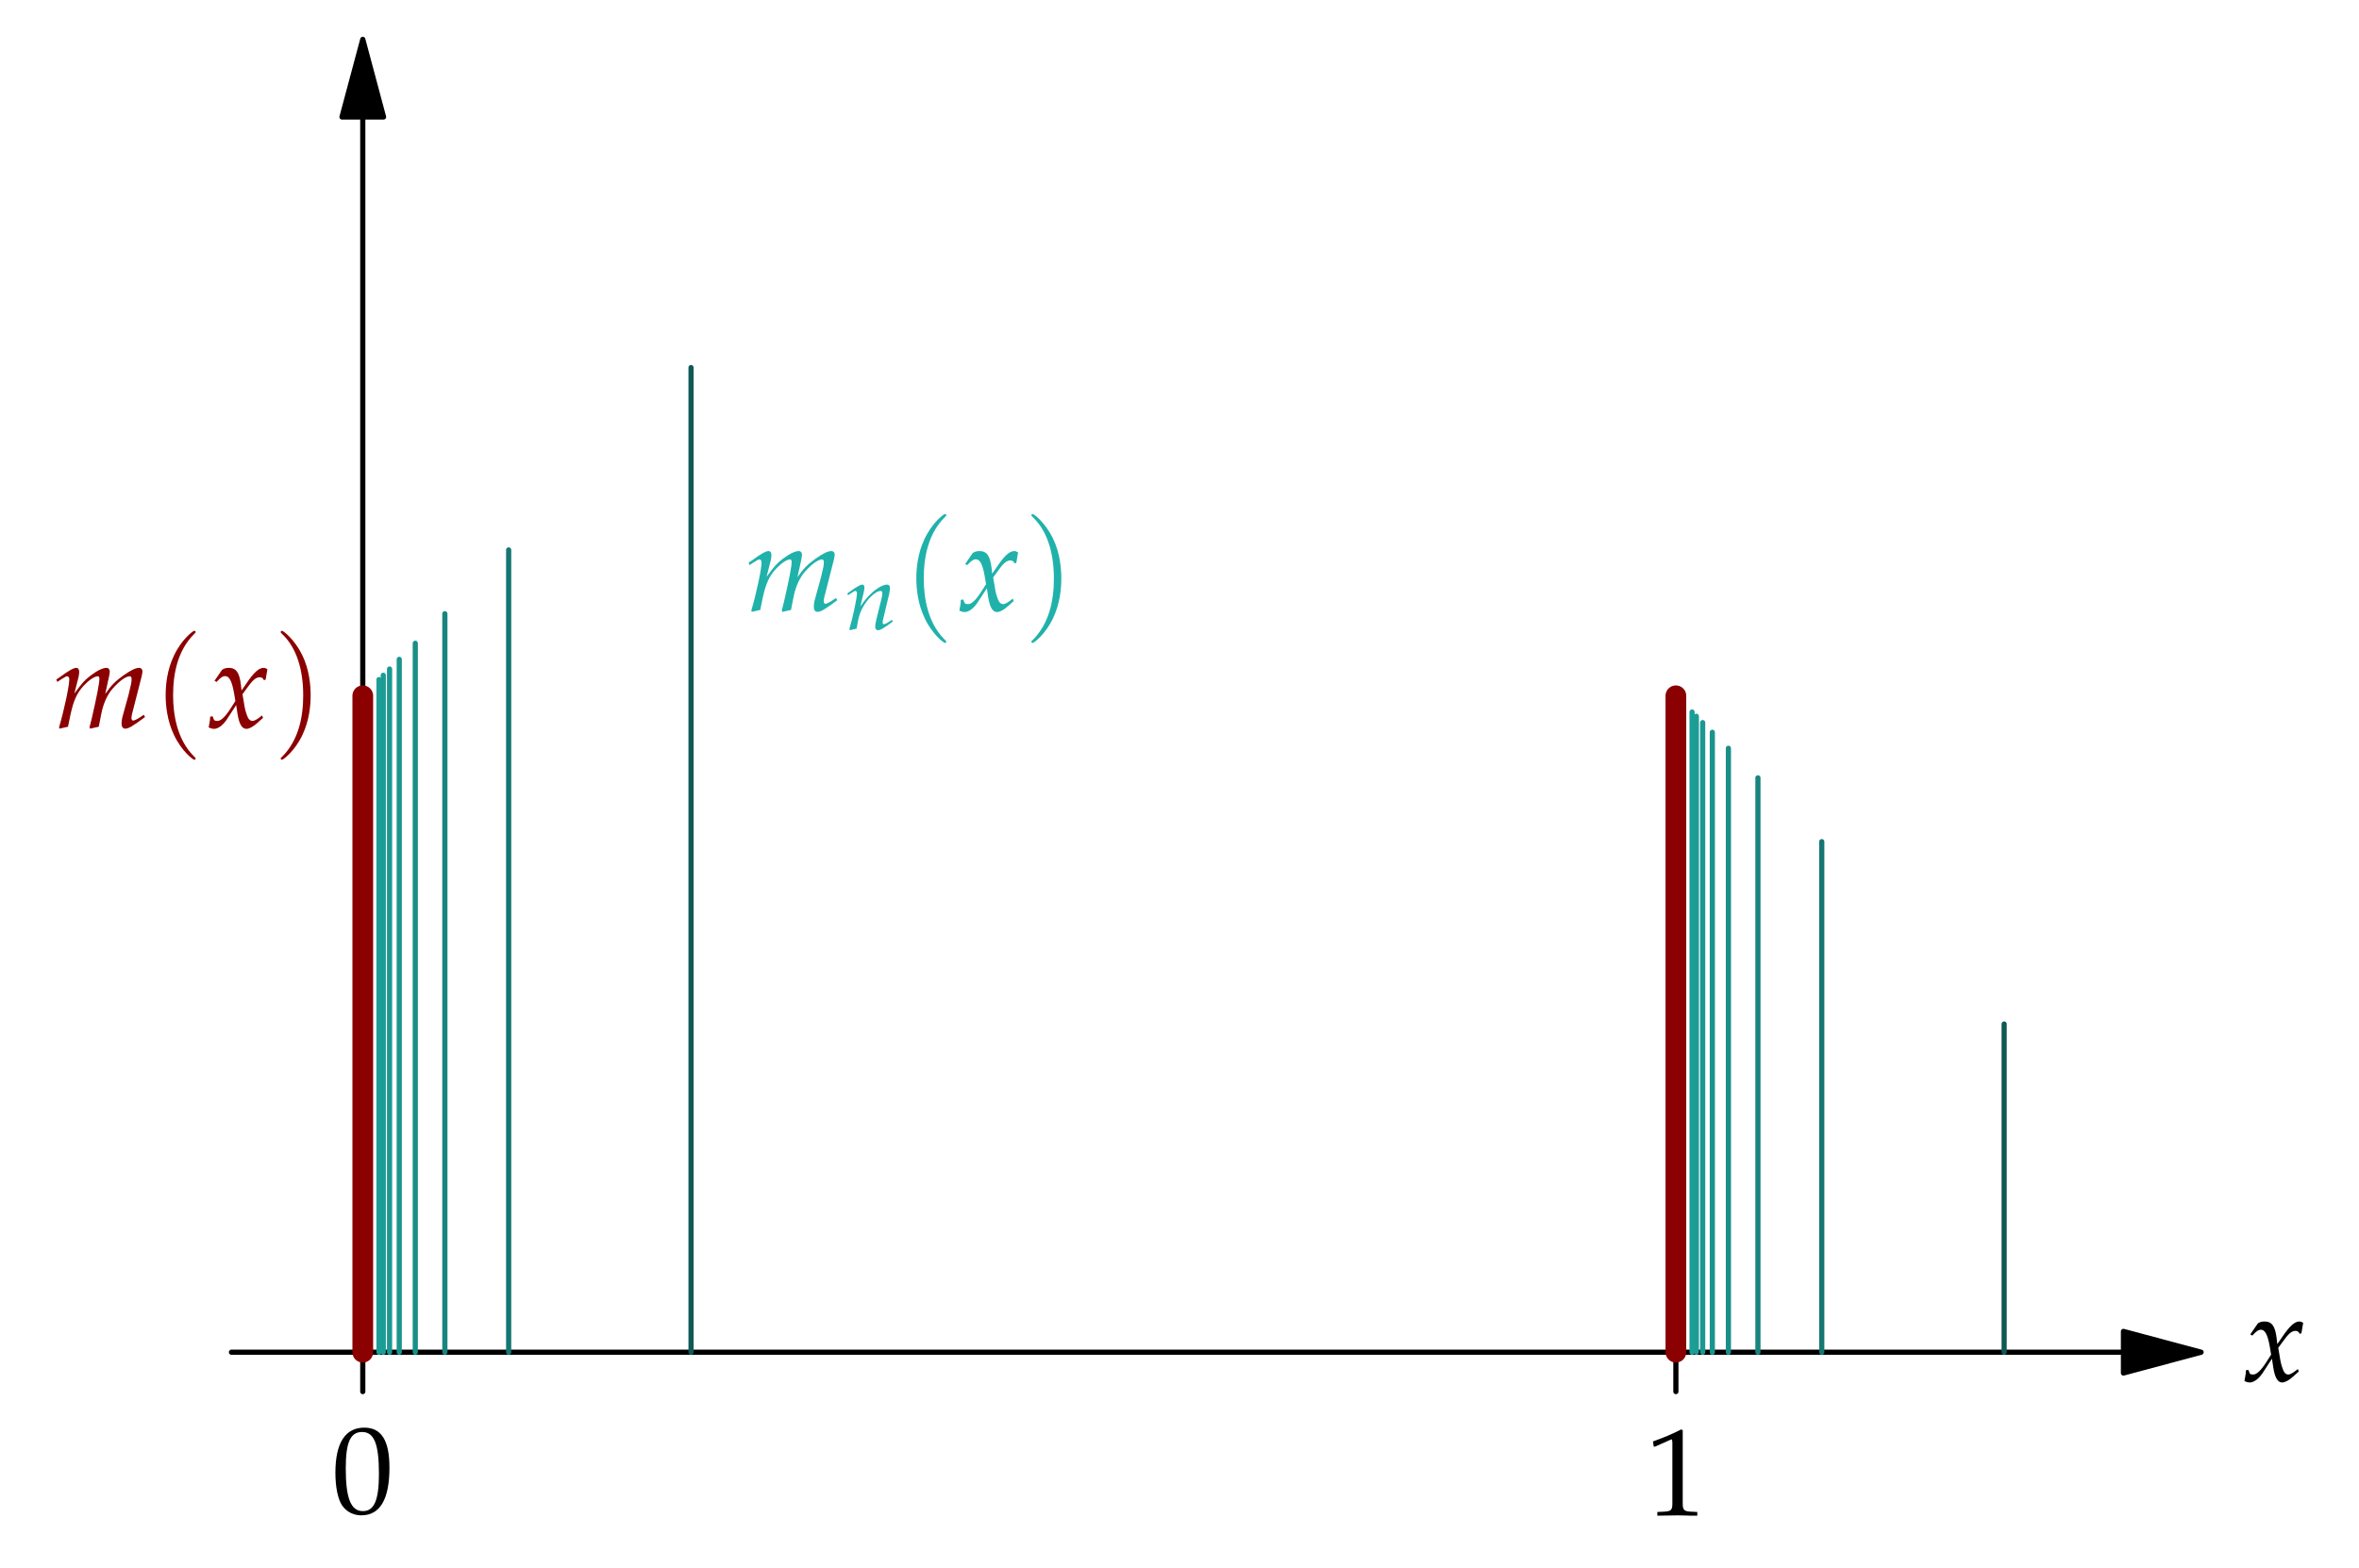 <svg height="151.38pt" viewBox="0 0 227.77 151.38" width="227.77pt" xmlns="http://www.w3.org/2000/svg" xmlns:xlink="http://www.w3.org/1999/xlink"><symbol id="a" overflow="visible"><path d="m.25-1.047c0 .234-.016.391-.094.766-.031.156-.031.188-.047.266.172.094.375.141.516.141.391 0 .859-.344 1.234-.906l.906-1.391.125.828c.156 1.016.438 1.469.859 1.469.266 0 .656-.203 1.031-.547l.578-.516-.094-.234c-.438.359-.734.531-.922.531s-.344-.109-.453-.344-.25-.672-.312-1.031l-.203-1.203.422-.578c.547-.781.875-1.062 1.25-1.062.188 0 .328.109.391.281l.172-.047.172-1.016c-.141-.078-.25-.125-.359-.125-.469 0-.953.438-1.688 1.531l-.453.656-.062-.562c-.141-1.188-.469-1.625-1.172-1.625-.312 0-.578.094-.688.25l-.688 1 .203.109c.359-.406.594-.562.828-.562.391 0 .656.484.859 1.656l.125.75-.469.734c-.516.797-.922 1.188-1.266 1.188-.172 0-.312-.047-.328-.109l-.141-.344zm0 0"/></symbol><symbol id="b" overflow="visible"><path d="m8.719-1.234-.297.203c-.359.234-.609.359-.734.359-.078 0-.156-.109-.156-.234s.016-.234.078-.484l.906-3.547c.047-.203.078-.391.078-.484 0-.203-.125-.344-.312-.344-.344 0-.797.219-1.531.734-.75.531-1.172.953-1.75 1.781l.359-1.641c.047-.234.078-.422.078-.5 0-.234-.125-.375-.312-.375-.359 0-.906.266-1.562.766-.531.406-.766.656-1.547 1.719l.406-1.594c.047-.188.062-.375.062-.516 0-.234-.109-.375-.266-.375-.266 0-.719.25-1.594.891l-.344.234.094.234.375-.25c.438-.266.484-.297.562-.297.141 0 .219.125.219.297 0 .609-.484 2.922-.984 4.625l.031.141.828-.188.25-1.219c.297-1.328.609-2.031 1.266-2.75.516-.547 1.047-.906 1.375-.906.094 0 .141.094.141.25 0 .422-.266 1.781-.75 3.875l-.203.797.062.141.828-.188.25-1.266c.188-.969.594-1.875 1.125-2.453.656-.734 1.25-1.156 1.641-1.156.094 0 .156.109.156.297 0 .297-.047.453-.297 1.5-.203.75-.406 1.469-.516 1.875-.109.344-.156.641-.156.906 0 .297.125.484.359.484.312 0 .734-.25 1.906-1.125zm0 0"/></symbol><symbol id="c" overflow="visible"><path d="m4.125 2.984c0-.031 0-.062-.219-.266-1.547-1.578-1.953-3.922-1.953-5.828 0-2.172.469-4.344 2-5.891.172-.156.172-.172.172-.219 0-.078-.047-.125-.125-.125-.125 0-1.25.844-1.984 2.438-.641 1.359-.781 2.75-.781 3.797 0 .969.141 2.469.828 3.875.734 1.531 1.812 2.344 1.938 2.344.078 0 .125-.031.125-.125zm0 0"/></symbol><symbol id="d" overflow="visible"><path d="m3.594-3.109c0-.969-.125-2.484-.812-3.891-.75-1.531-1.828-2.344-1.953-2.344-.062 0-.125.047-.125.125 0 .047 0 .062.25.297 1.219 1.219 1.922 3.203 1.922 5.812 0 2.125-.453 4.312-2 5.891-.172.141-.172.172-.172.203 0 .078.062.125.125.125.125 0 1.25-.844 1.984-2.422.641-1.375.781-2.75.781-3.797zm0 0"/></symbol><symbol id="e" overflow="visible"><path d="m.219-3.484.062.188.281-.188c.328-.203.359-.234.422-.234.094 0 .156.094.156.234 0 .453-.359 2.188-.734 3.469l.062.094c.234-.062.438-.109.641-.156.172-1.125.359-1.703.766-2.328.484-.75 1.156-1.312 1.562-1.312.094 0 .156.094.156.219 0 .156-.031.359-.109.641l-.469 1.906c-.078.328-.109.531-.109.672 0 .234.094.359.266.359.234 0 .562-.188 1.438-.844l-.094-.156-.234.156c-.25.172-.453.266-.547.266-.062 0-.109-.078-.109-.188 0-.031 0-.141.016-.172l.594-2.484c.062-.25.094-.5.094-.656 0-.203-.094-.328-.281-.328-.375 0-.984.344-1.516.844-.344.312-.594.609-1.062 1.266l.344-1.438c.031-.172.047-.266.047-.375 0-.188-.062-.297-.203-.297-.188 0-.531.203-1.188.672zm0 0"/></symbol><symbol id="f" overflow="visible"><path d="m3.141-8.234c-1.844 0-2.797 1.469-2.797 4.359 0 1.406.25 2.609.672 3.188.422.594 1.094.922 1.828.922 1.812 0 2.719-1.547 2.719-4.609 0-2.625-.781-3.859-2.422-3.859zm-.219.422c1.172 0 1.625 1.172 1.625 4.031 0 2.547-.453 3.609-1.547 3.609-1.156 0-1.656-1.219-1.656-4.125 0-2.531.453-3.516 1.578-3.516zm0 0"/></symbol><symbol id="g" overflow="visible"><path d="m.797-6.641h.125l1.547-.688c0-.016.016-.016.031-.016.062 0 .094.109.094.406v5.797c0 .609-.125.75-.781.781l-.672.031v.359c1.844-.031 1.844-.031 1.984-.031.156 0 .406 0 .812.016.156.016.562.016 1.062.016v-.359l-.625-.031c-.656-.031-.781-.172-.781-.781v-7.094l-.156-.062c-.781.406-1.625.766-2.719 1.156zm0 0"/></symbol><g stroke-linecap="round" stroke-linejoin="round" stroke-miterlimit="10" transform="matrix(.1 0 0 -.1 0 151.38)"><path d="m2050.273 207.98h-1700v1192.852" fill="none" stroke="#000" stroke-width="4.998"/><path d="m2125.234 207.98-74.961 20.078v-40.195zm0 0" stroke="#000" stroke-width="4.998"/><path d="m350.273 1475.792-20.078-74.961h40.156zm0 0" stroke="#000" stroke-width="4.998"/><g fill="none"><path d="m223.477 207.98h126.797" stroke="#000" stroke-width="4.998"/><path d="m350.273 207.98v-38.047" stroke="#000" stroke-width="4.998"/><path d="m1618.125 207.98v-38.047" stroke="#000" stroke-width="4.998"/><path d="m350.273 207.98v633.906" stroke="#8b0000" stroke-width="19.994"/><path d="m1618.125 207.98v633.906" stroke="#8b0000" stroke-width="19.994"/><path d="m667.227 207.98v950.859" stroke="#105955" stroke-width="4.998"/><path d="m1935.078 207.98v316.953" stroke="#105955" stroke-width="4.998"/><path d="m491.133 207.98v774.766" stroke="#157771" stroke-width="4.998"/><path d="m1758.984 207.98v493.047" stroke="#157771" stroke-width="4.998"/><path d="m429.531 207.98v713.125" stroke="#18857f" stroke-width="4.998"/><path d="m1697.344 207.98v554.648" stroke="#18857f" stroke-width="4.998"/><path d="m400.977 207.98v684.609" stroke="#1a8e88" stroke-width="4.998"/><path d="m1668.828 207.98v583.203" stroke="#1a8e88" stroke-width="4.998"/><path d="m385.508 207.98v669.102" stroke="#1b948d" stroke-width="4.998"/><path d="m1653.32 207.98v598.672" stroke="#1b948d" stroke-width="4.998"/><path d="m376.133 207.98v659.766" stroke="#1b9892" stroke-width="4.998"/><path d="m1643.984 207.98v608.008" stroke="#1b9892" stroke-width="4.998"/><path d="m370.078 207.98v653.711" stroke="#1c9c95" stroke-width="4.998"/><path d="m1637.891 207.98v614.102" stroke="#1c9c95" stroke-width="4.998"/><path d="m365.938 207.98v649.57" stroke="#1c9e97" stroke-width="4.998"/><path d="m1633.75 207.98v618.242" stroke="#1c9e97" stroke-width="4.998"/></g></g><use x="216.6" xlink:href="#a" y="133.38"/><use fill="#8b0000" x="5.16" xlink:href="#b" y="70.26"/><use fill="#8b0000" x="14.76" xlink:href="#c" y="70.26"/><use fill="#8b0000" x="20.04" xlink:href="#a" y="70.26"/><use fill="#8b0000" x="26.4" xlink:href="#d" y="70.26"/><g fill="#20b2aa"><use x="72" xlink:href="#b" y="58.98"/><use x="81.6" xlink:href="#e" y="60.78"/><use x="87.24" xlink:href="#c" y="58.98"/><use x="92.52" xlink:href="#a" y="58.98"/><use x="98.88" xlink:href="#d" y="58.98"/></g><use x="32.04" xlink:href="#f" y="146.1"/><use x="158.88" xlink:href="#g" y="146.34"/></svg>